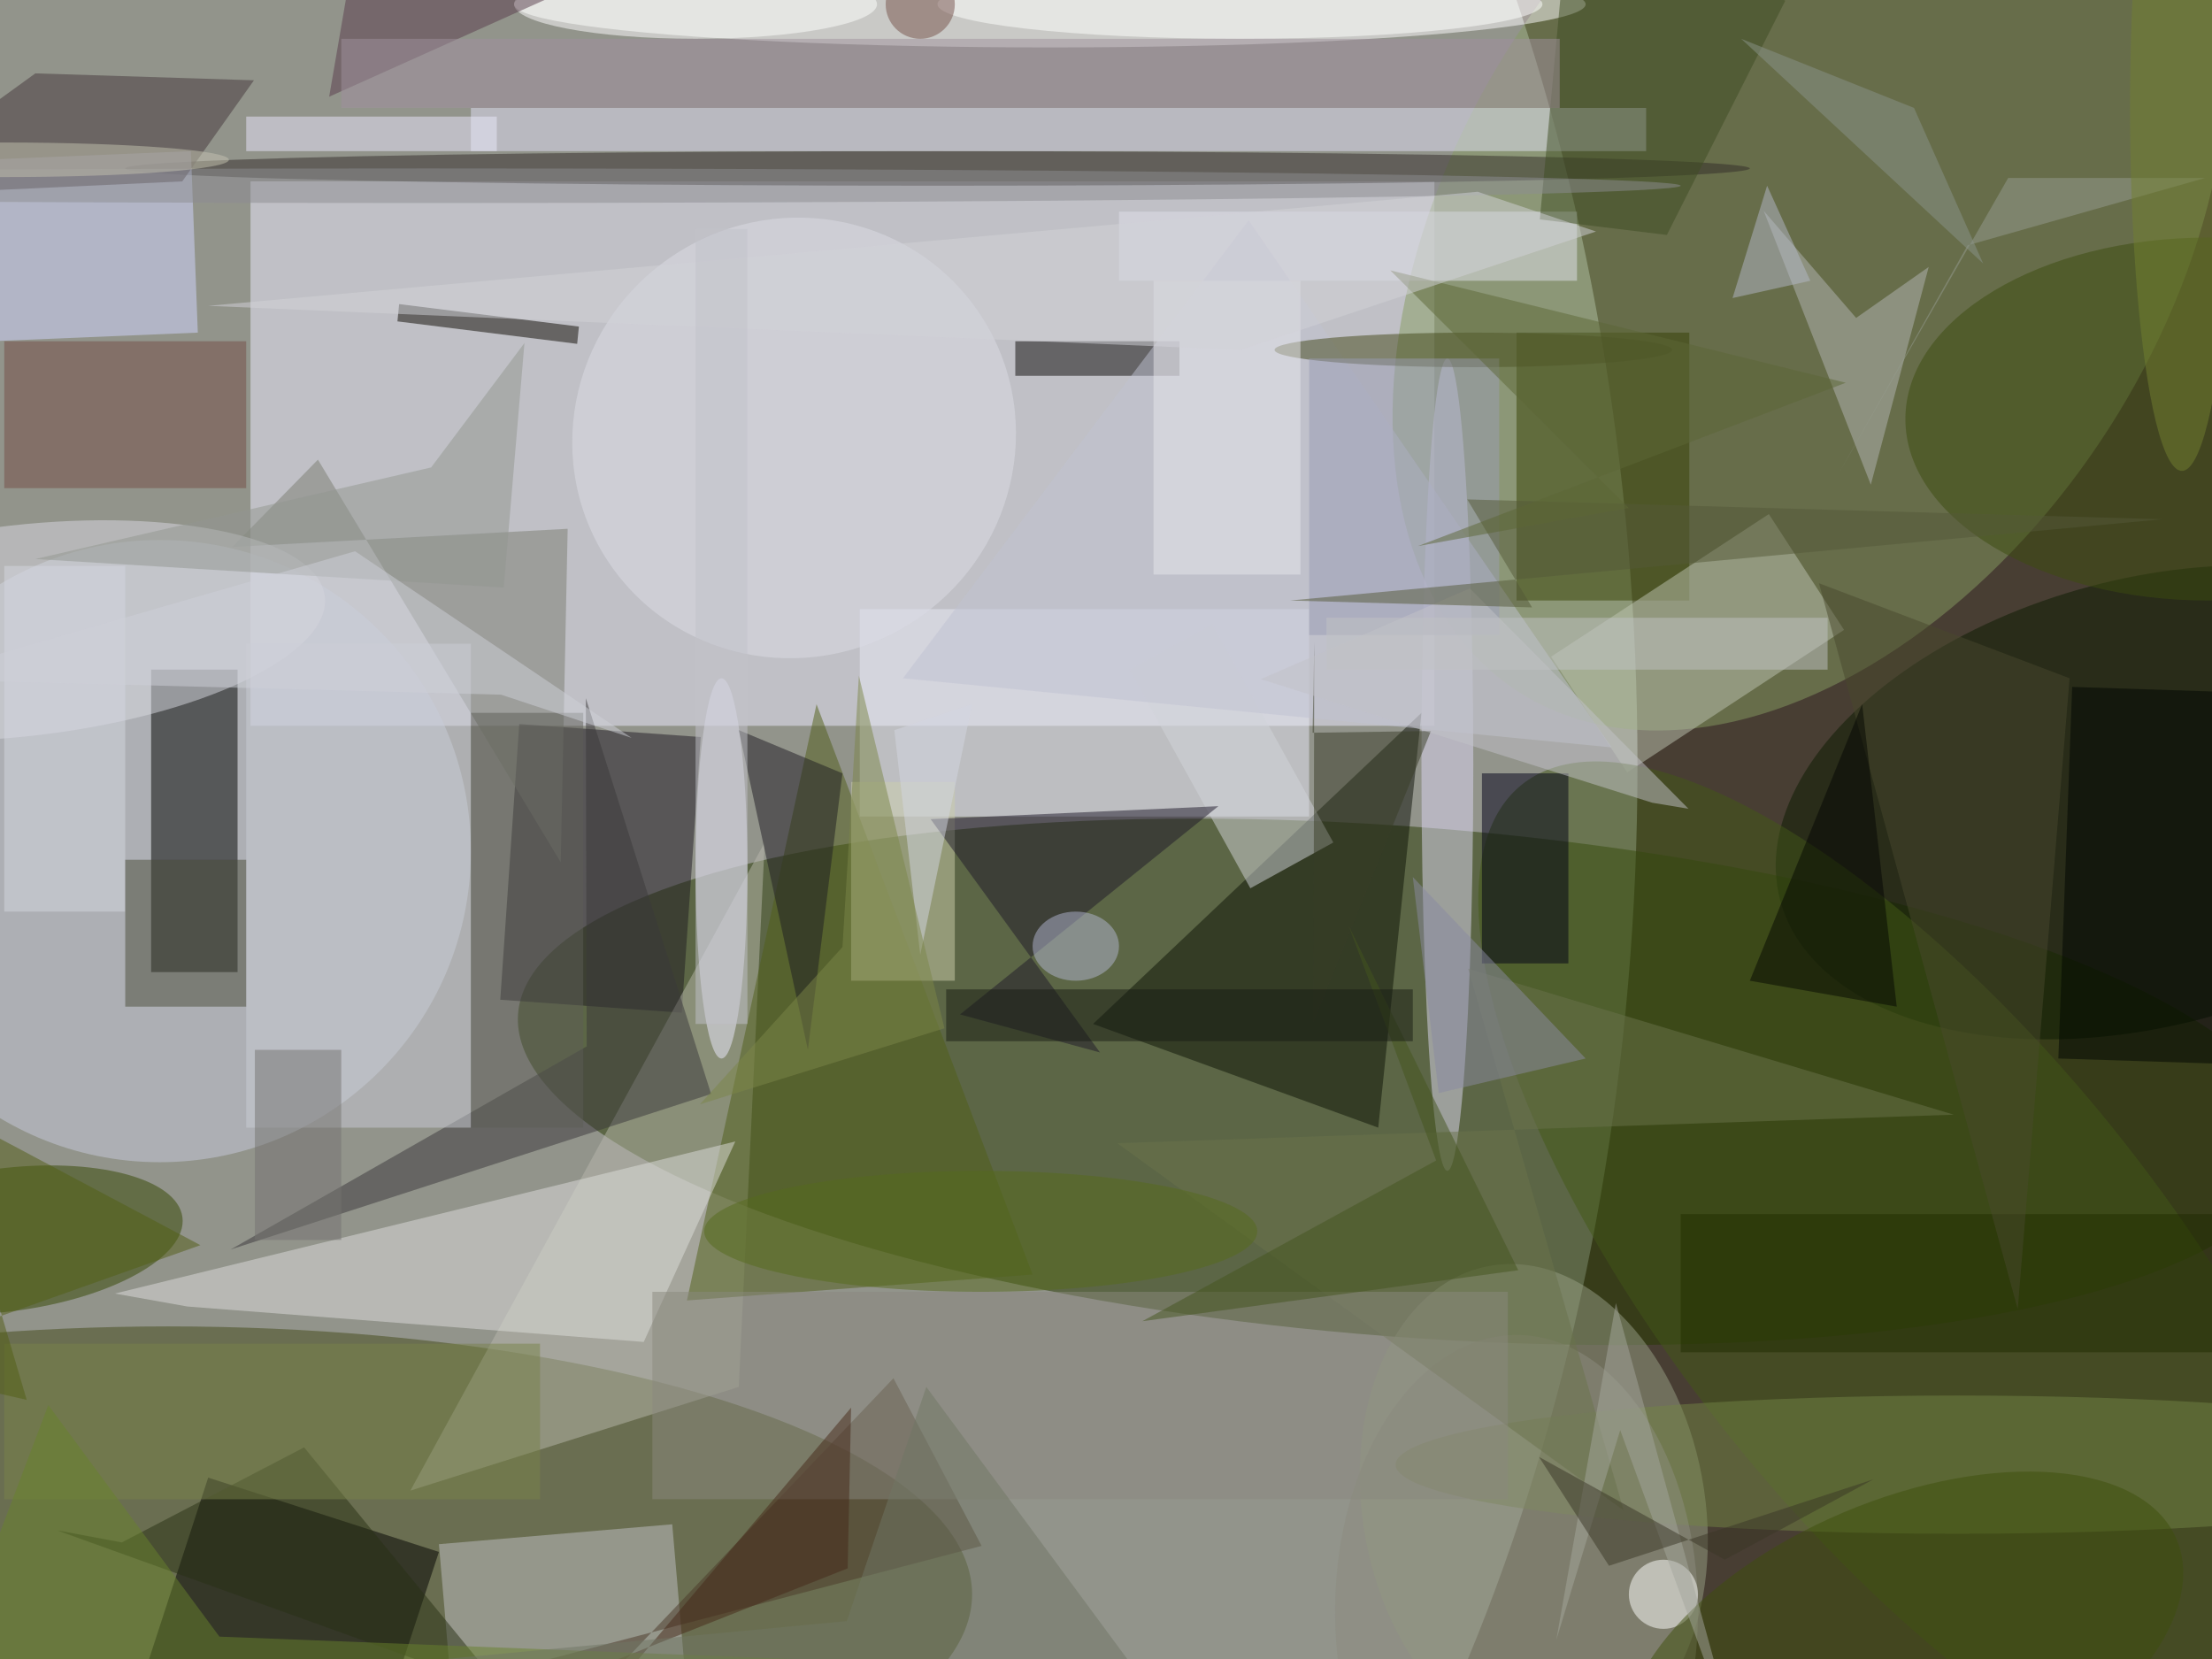 <svg xmlns="http://www.w3.org/2000/svg" viewBox="0 0 1200 900"><defs/><filter id="a"><feGaussianBlur stdDeviation="12"/></filter><rect width="100%" height="100%" fill="#483e33"/><g filter="url(#a)"><g fill-opacity=".5" transform="translate(2.3 2.3) scale(4.688)"><ellipse cx="66" cy="88" fill="#dceae4" rx="123" ry="191"/><circle r="1" fill="#273a00" transform="matrix(-2.256 29.424 -102.738 -7.878 162.2 124.7)"/><path fill="#eeefff" d="M28.5 20.5h137v63h-137z"/><ellipse cx="19" cy="184" fill="#434a16" rx="93" ry="31"/><circle r="1" fill="#879c63" transform="matrix(-33.713 52.798 -34.649 -22.124 209 26.8)"/><circle cx="18" cy="98" r="36" fill="#c9ccdc"/><path fill="#000100" d="M17 77h10v35H17z"/><circle r="1" fill="#99a186" transform="matrix(19.449 -3.629 5.22 27.977 177 174)"/><ellipse cx="121" fill="#fff" rx="62" ry="5"/><path fill="#1e1b22" d="M57.4 115.2l2.2-31.9 21 1.5-2.2 31.9z"/><path d="M23.6 170.5l26.7 8.6-10 30.4-26.6-8.6z"/><path fill="#e9eaf7" d="M99 70h52v24H99z"/><path fill="#b8b8ac" d="M85 160l3-63-41 75z"/><circle r="1" fill="#0b1a00" transform="rotate(165 117.9 62.5) scale(43.936 25.843)"/><path fill="#0d1207" d="M159 130l-33-12 38-36z"/><path fill="#364104" d="M175 38h20v31h-20z"/><circle r="1" fill="#344800" transform="matrix(-20.521 2.629 -1.052 -8.215 .1 143)"/><ellipse cx="167" cy="88" fill="#dcd9f3" rx="3" ry="47"/><path fill="#515e19" d="M119 147L94 81l-15 69z"/><path fill="#bfc5b3" d="M187.8 88.9L179 75.5 204.2 59l8.7 13.4z"/><path fill="#c1c0c6" d="M79.7 203.8l-27 2.3-2.4-27.9 27-2.3z"/><path fill="#dedfdc" d="M12.8 149.2l8.4 1.5 52.8 4.1 10.6-23.2z"/><ellipse cx="108" cy="19" fill="#322c29" rx="94" ry="2"/><path fill="#d3d8ff" d="M21.6 17l.8 21-24 1-.8-21z"/><circle r="1" fill="#425917" transform="matrix(-46.386 -57.792 22.198 -17.817 222 148.1)"/><path fill="#7a7c72" d="M64.4 99.3l.8-38.6-38.8 2.1 9.9-10.1z"/><path fill="#cdcead" d="M98 90h12v23H98z"/><path fill="#44393b" d="M20.6 20.5l8.3-11.7L3.6 8-16 22.2z"/><ellipse cx="83" cy="100" fill="#eeecff" rx="3" ry="22"/><circle r="1" fill="#dadae3" transform="rotate(173.6 -1 36.3) scale(35.262 12.224)"/><path fill="#0c0903" d="M66.3 39.3l-20.8-2.6.2-2 20.8 2.6z"/><path fill="#e1e1f4" d="M54 12h136v5H54z"/><path fill="#d2d4da" d="M130.2 77l9.6-5.3 14 25.3-9.6 5.3z"/><circle r="1" fill="#dddde6" transform="rotate(55.1 -2.4 112.7) scale(25.324 25.841)"/><path fill="#e1e0ed" d="M129 24h53v8h-53z"/><path fill="#0a0909" d="M117 39h19v4h-19z"/><ellipse cx="255" cy="48" fill="#3c4c0e" rx="35" ry="21"/><path fill="#1f192b" d="M126.8 121.3l-19.6-27 33.3-1.5-29.9 24.1z"/><ellipse cx="226" cy="169" fill="#738444" rx="65" ry="8"/><path fill="#3f4d23" d="M192.4 26.7l-14.7-1.8 3.8-40.9L206.1-.4z"/><path fill="#754e45" d="M0 39h28v17H0z"/><path fill="#000016" d="M171 89h10v22h-10z"/><path fill="#3b393a" d="M81.8 126.1l-55.6 18 41.2-23.5-.1-40.3z"/><path fill="#c0c2d2" d="M104 78l82 8-42-61z"/><path fill="#b4b7b5" d="M203.6 23.9L216 55.6l6.7-25.2-8.4 5.9z"/><ellipse cx="175" cy="186" fill="#8c8c7f" rx="21" ry="32"/><path fill="#cacdd7" d="M28 74h26v56H28z"/><ellipse cx="143" fill="#fff" rx="35" ry="4"/><path fill="#5d5d57" d="M54 82h13v48H54z"/><ellipse cx="170" cy="40" fill="#424619" rx="23" ry="2"/><path fill="#1f1d22" d="M97 89l-12-5 8 37z"/><path fill="#4a3929" d="M113.1 178.4L102.9 159l-45.7 48-23.5-7.8z"/><circle cx="192" cy="184" r="4" fill="#fff"/><ellipse cx="80" fill="#fff" rx="21" ry="4"/><path fill="#000600" d="M239.3 79l31 1-1.6 43-31-1z"/><path fill="#6a724d" d="M128.8 131.8l96.8-3.3-56.2-16.9 18 62.7z"/><path fill="#212c00" d="M194 140h62v16h-62z"/><path fill="#8a897e" d="M75 149h99v24H75z"/><path fill="#eae8fd" d="M28 13h29v4H28z"/><path fill="#393d26" d="M151.4 84.3l.2-10.5-.1 44 13.6-33.7z"/><path fill="#e8e8ed" d="M133 32h17v34h-17z"/><path fill="#9a9db4" d="M151 41h22v32h-22z"/><ellipse cx="124" cy="109" fill="#b2b6d2" rx="5" ry="4"/><path fill="#49482d" d="M239 78l-29-11 23 84z"/><path fill="#293114" d="M57.8 195.2L34.7 167l-21.1 11-7.5-1.4z"/><path fill="#939691" d="M49.4 53.6L3.6 64.2l54.2 3.3 2.4-28.3z"/><ellipse cx="49" cy="21" fill="#8d8d93" rx="145" ry="2"/><ellipse cx="113" cy="142" fill="#566a1d" rx="32" ry="7"/><path fill="#583d4a" d="M89.7-12.7L37.6 10.7l4.9-28.5L63.6-16z"/><path fill="#c3c3c8" d="M194.9 93.1l-4.2-.7-45.3-14.3 24.2-10.5z"/><path fill="#050702" d="M215 81l4 35-17-3z"/><path fill="#a0909f" d="M39 4h141v8H39z"/><path fill="#79834a" d="M0 155h62v18H0z"/><circle r="1" fill="#3f4e0d" transform="matrix(-6.959 -16.474 31.595 -13.346 219.8 191)"/><path fill="#462918" d="M60.3 207H31.9l65.7-26 .4-18.6z"/><path fill="#d4d7e1" d="M0 65h14v40H0z"/><path fill="#545939" d="M169.3 57.3l7.5 12.5-28-.8 100.9-9.4z"/><path fill="#8b8ba3" d="M166 126l-3-25 20 21z"/><path fill="#69832d" d="M-6.8 193.5l11.9-31.4 19.8 26.8 84.5 3.3z"/><path fill="#b4b8c8" d="M204 21l-4 13 9-2z"/><path fill="#a4a79d" d="M186.5 150.3l14.6 53.2L187 165l-7.4 24.3z"/><path fill="#d4d7e3" d="M106 110l-3-26 9-3z"/><path fill="#3b3627" d="M199.1 180l17.2-9.3-30.6 10-8.1-12.6z"/><path fill="#45541f" d="M155.6 106.7l10.1 27.1-34 18.6 43.5-5.9z"/><path fill="#5c6737" d="M163.6 62.7l24.4-4.4-27.6-27.5 52.7 13z"/><path fill="#747270" d="M29 121h10v22H29z"/><path fill="#979d90" d="M231.9 20.1l-19.5 34 14.8-26.2 27.5-7.8z"/><ellipse cx="252" cy="12" fill="#728030" rx="6" ry="42"/><path fill="#4b4b3a" d="M14 99h14v17H14z"/><path fill="#717665" d="M97.5 187.1l9.2-27.1 29.1 39.4-112.3-5.3z"/><path fill="#ced1d9" d="M57.5 79.9l-68.2-1.8 51.3-14.8 32 21.6z"/><path fill="#7c8648" d="M80.5 127.3l28.3-8.8-9.9-40.8-1.9 31.4z"/><ellipse cy="18" fill="#c5c2b0" rx="26" ry="2"/><path fill="#191d14" d="M109 114h54v6h-54z"/><path fill="#d2d2d8" d="M143.1 40l41.1-13.7-13.7-4.6L23.6 34.9z"/><path fill="#525f14" d="M2.6 161.5l-18.5-4.2 38.6-13.7-30.1-16z"/><circle cx="106" r="4" fill="#76504b"/><path fill="#8a948b" d="M229 30L201 4l20 8z"/><path fill="#c1c3c4" d="M153 71h58v6h-58z"/><path fill="#c3c2cb" d="M80 26h6v92h-6z"/></g></g></svg>